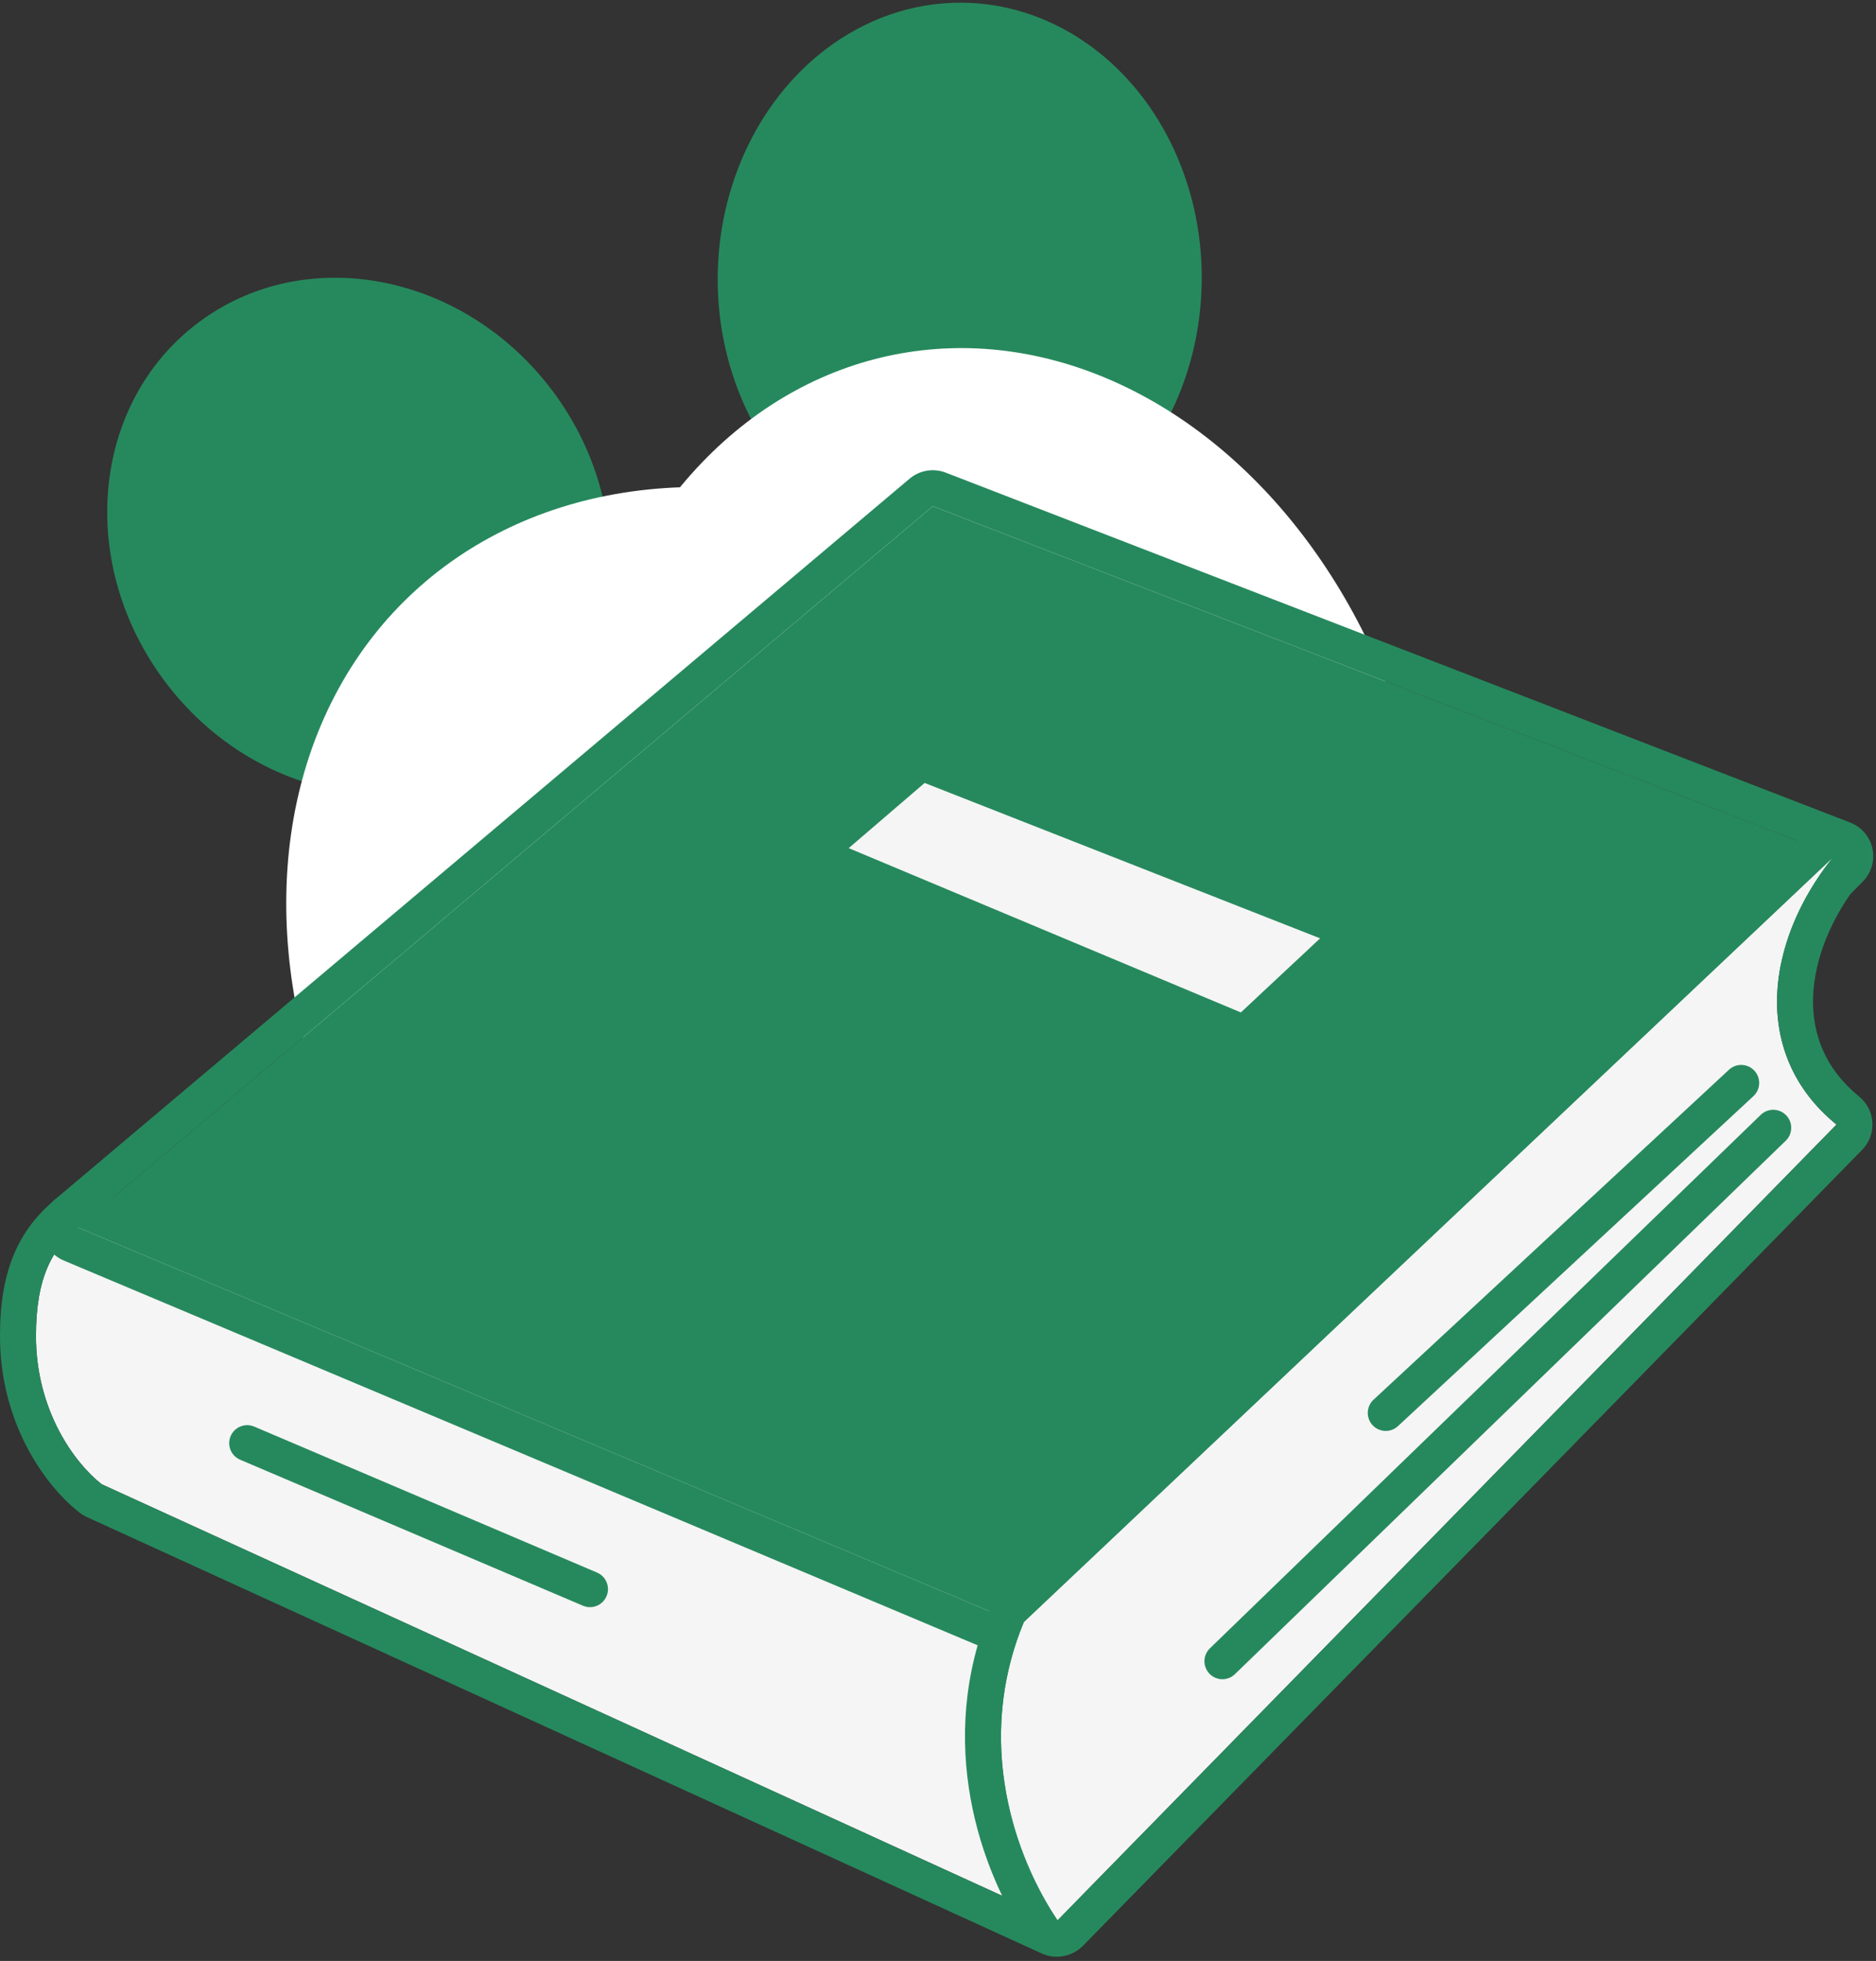 <svg width="67" height="70" viewBox="0 0 67 70" fill="none" xmlns="http://www.w3.org/2000/svg">
<rect x="0" y="0" width="67" height="70" fill="#333333" stroke="none"/>
<ellipse cx="34.276" cy="9.943" rx="8.644" ry="9.847" transform="rotate(0.636 34.276 9.943)" fill="#26895D"/>
<ellipse cx="15.396" cy="19.393" rx="15.396" ry="19.393" transform="matrix(0.985 -0.175 0.18 0.984 17.012 15.31)" fill="white"/>
<ellipse cx="12.81" cy="19.138" rx="8.649" ry="9.534" transform="rotate(-37.049 12.81 19.138)" fill="#26895D"/>
<ellipse cx="17.027" cy="20.935" rx="17.027" ry="20.935" transform="matrix(0.887 -0.462 0.548 0.836 2.614 26.937)" fill="white"/>
<path d="M1.285 47.692C1.285 45.605 1.857 44.518 2.943 43.689L36.339 57.471C34.652 62.617 36.058 67.26 37.74 68.564L3.63 52.982C2.663 52.224 1.285 50.351 1.285 47.692Z" fill="#F5F5F5"/>
<path fill-rule="evenodd" clip-rule="evenodd" d="M2.163 42.667C2.527 42.39 3.011 42.327 3.433 42.501L36.829 56.282C37.451 56.539 37.77 57.232 37.56 57.871C36.785 60.237 36.727 62.469 37.041 64.233C37.368 66.066 38.052 67.18 38.527 67.549C39.043 67.948 39.177 68.671 38.84 69.229C38.502 69.787 37.799 70.005 37.206 69.733L3.096 54.151C3.004 54.108 2.917 54.056 2.838 53.994C1.599 53.024 0 50.794 0 47.692C0 46.538 0.157 45.554 0.529 44.703C0.911 43.833 1.479 43.19 2.163 42.667ZM3.63 52.981C2.662 52.224 1.285 50.351 1.285 47.692C1.285 45.605 1.857 44.518 2.943 43.689L36.339 57.47C35.166 61.047 35.488 64.381 36.358 66.52C36.739 67.458 37.227 68.167 37.74 68.564L3.63 52.981Z" fill="#26895D"/>
<path d="M65.617 30.563L33.314 18.071L2.777 43.812L37.856 58.576L65.617 30.563Z" fill="#26895D"/>
<path fill-rule="evenodd" clip-rule="evenodd" d="M32.485 17.088C32.844 16.785 33.34 16.703 33.777 16.872L66.081 29.364C66.485 29.52 66.783 29.87 66.874 30.294C66.964 30.718 66.835 31.159 66.53 31.467L38.769 59.48C38.4 59.853 37.841 59.964 37.358 59.76L2.278 44.997C1.866 44.823 1.574 44.448 1.506 44.005C1.439 43.563 1.607 43.118 1.949 42.83L32.485 17.088ZM33.314 18.07L65.617 30.563L37.856 58.576L2.777 43.812L33.314 18.07Z" fill="#26895D"/>
<path d="M47.147 33.496L33.023 27.949L30.311 30.276L44.316 36.141L47.147 33.496ZM65.589 40.144C62.501 37.627 63.073 33.596 65.446 30.622L36.568 57.899C34.795 62.159 36.234 66.278 37.769 68.55L65.589 40.144Z" fill="#F5F5F5"/>
<path fill-rule="evenodd" clip-rule="evenodd" d="M66.316 29.677C66.812 30.133 66.871 30.896 66.45 31.424C65.397 32.743 64.797 34.235 64.754 35.595C64.712 36.912 65.185 38.157 66.4 39.147C66.681 39.375 66.852 39.711 66.871 40.071C66.892 40.432 66.76 40.785 66.507 41.043L38.687 69.449C38.417 69.724 38.037 69.864 37.653 69.83C37.268 69.794 36.92 69.589 36.704 69.269C35.016 66.772 33.389 62.193 35.381 57.405C35.45 57.239 35.554 57.089 35.685 56.965L64.563 29.688C65.054 29.225 65.819 29.22 66.316 29.677ZM65.446 30.622L36.568 57.899C35.062 61.518 35.873 65.034 37.092 67.403C37.308 67.823 37.538 68.207 37.769 68.55L65.589 40.143C65.272 39.885 64.993 39.611 64.751 39.323C63.468 37.798 63.214 35.901 63.689 34.05C63.996 32.851 64.609 31.671 65.446 30.622Z" fill="#26895D"/>
<path fill-rule="evenodd" clip-rule="evenodd" d="M63.791 39.812C64.038 40.066 64.032 40.473 63.777 40.72L44.105 59.762C43.85 60.009 43.444 60.003 43.197 59.748C42.95 59.492 42.956 59.086 43.212 58.839L62.883 39.797C63.138 39.55 63.545 39.556 63.791 39.812ZM62.657 38.22C62.898 38.48 62.883 38.887 62.623 39.128L49.928 50.908C49.668 51.15 49.262 51.134 49.02 50.874C48.779 50.614 48.794 50.208 49.054 49.966L61.749 38.186C62.009 37.945 62.416 37.96 62.657 38.22ZM8.237 51.265C8.376 50.938 8.754 50.786 9.08 50.925L21.323 56.136C21.649 56.275 21.801 56.653 21.662 56.979C21.523 57.306 21.146 57.458 20.819 57.319L8.577 52.108C8.25 51.969 8.098 51.592 8.237 51.265Z" fill="#26895D"/>
</svg>
